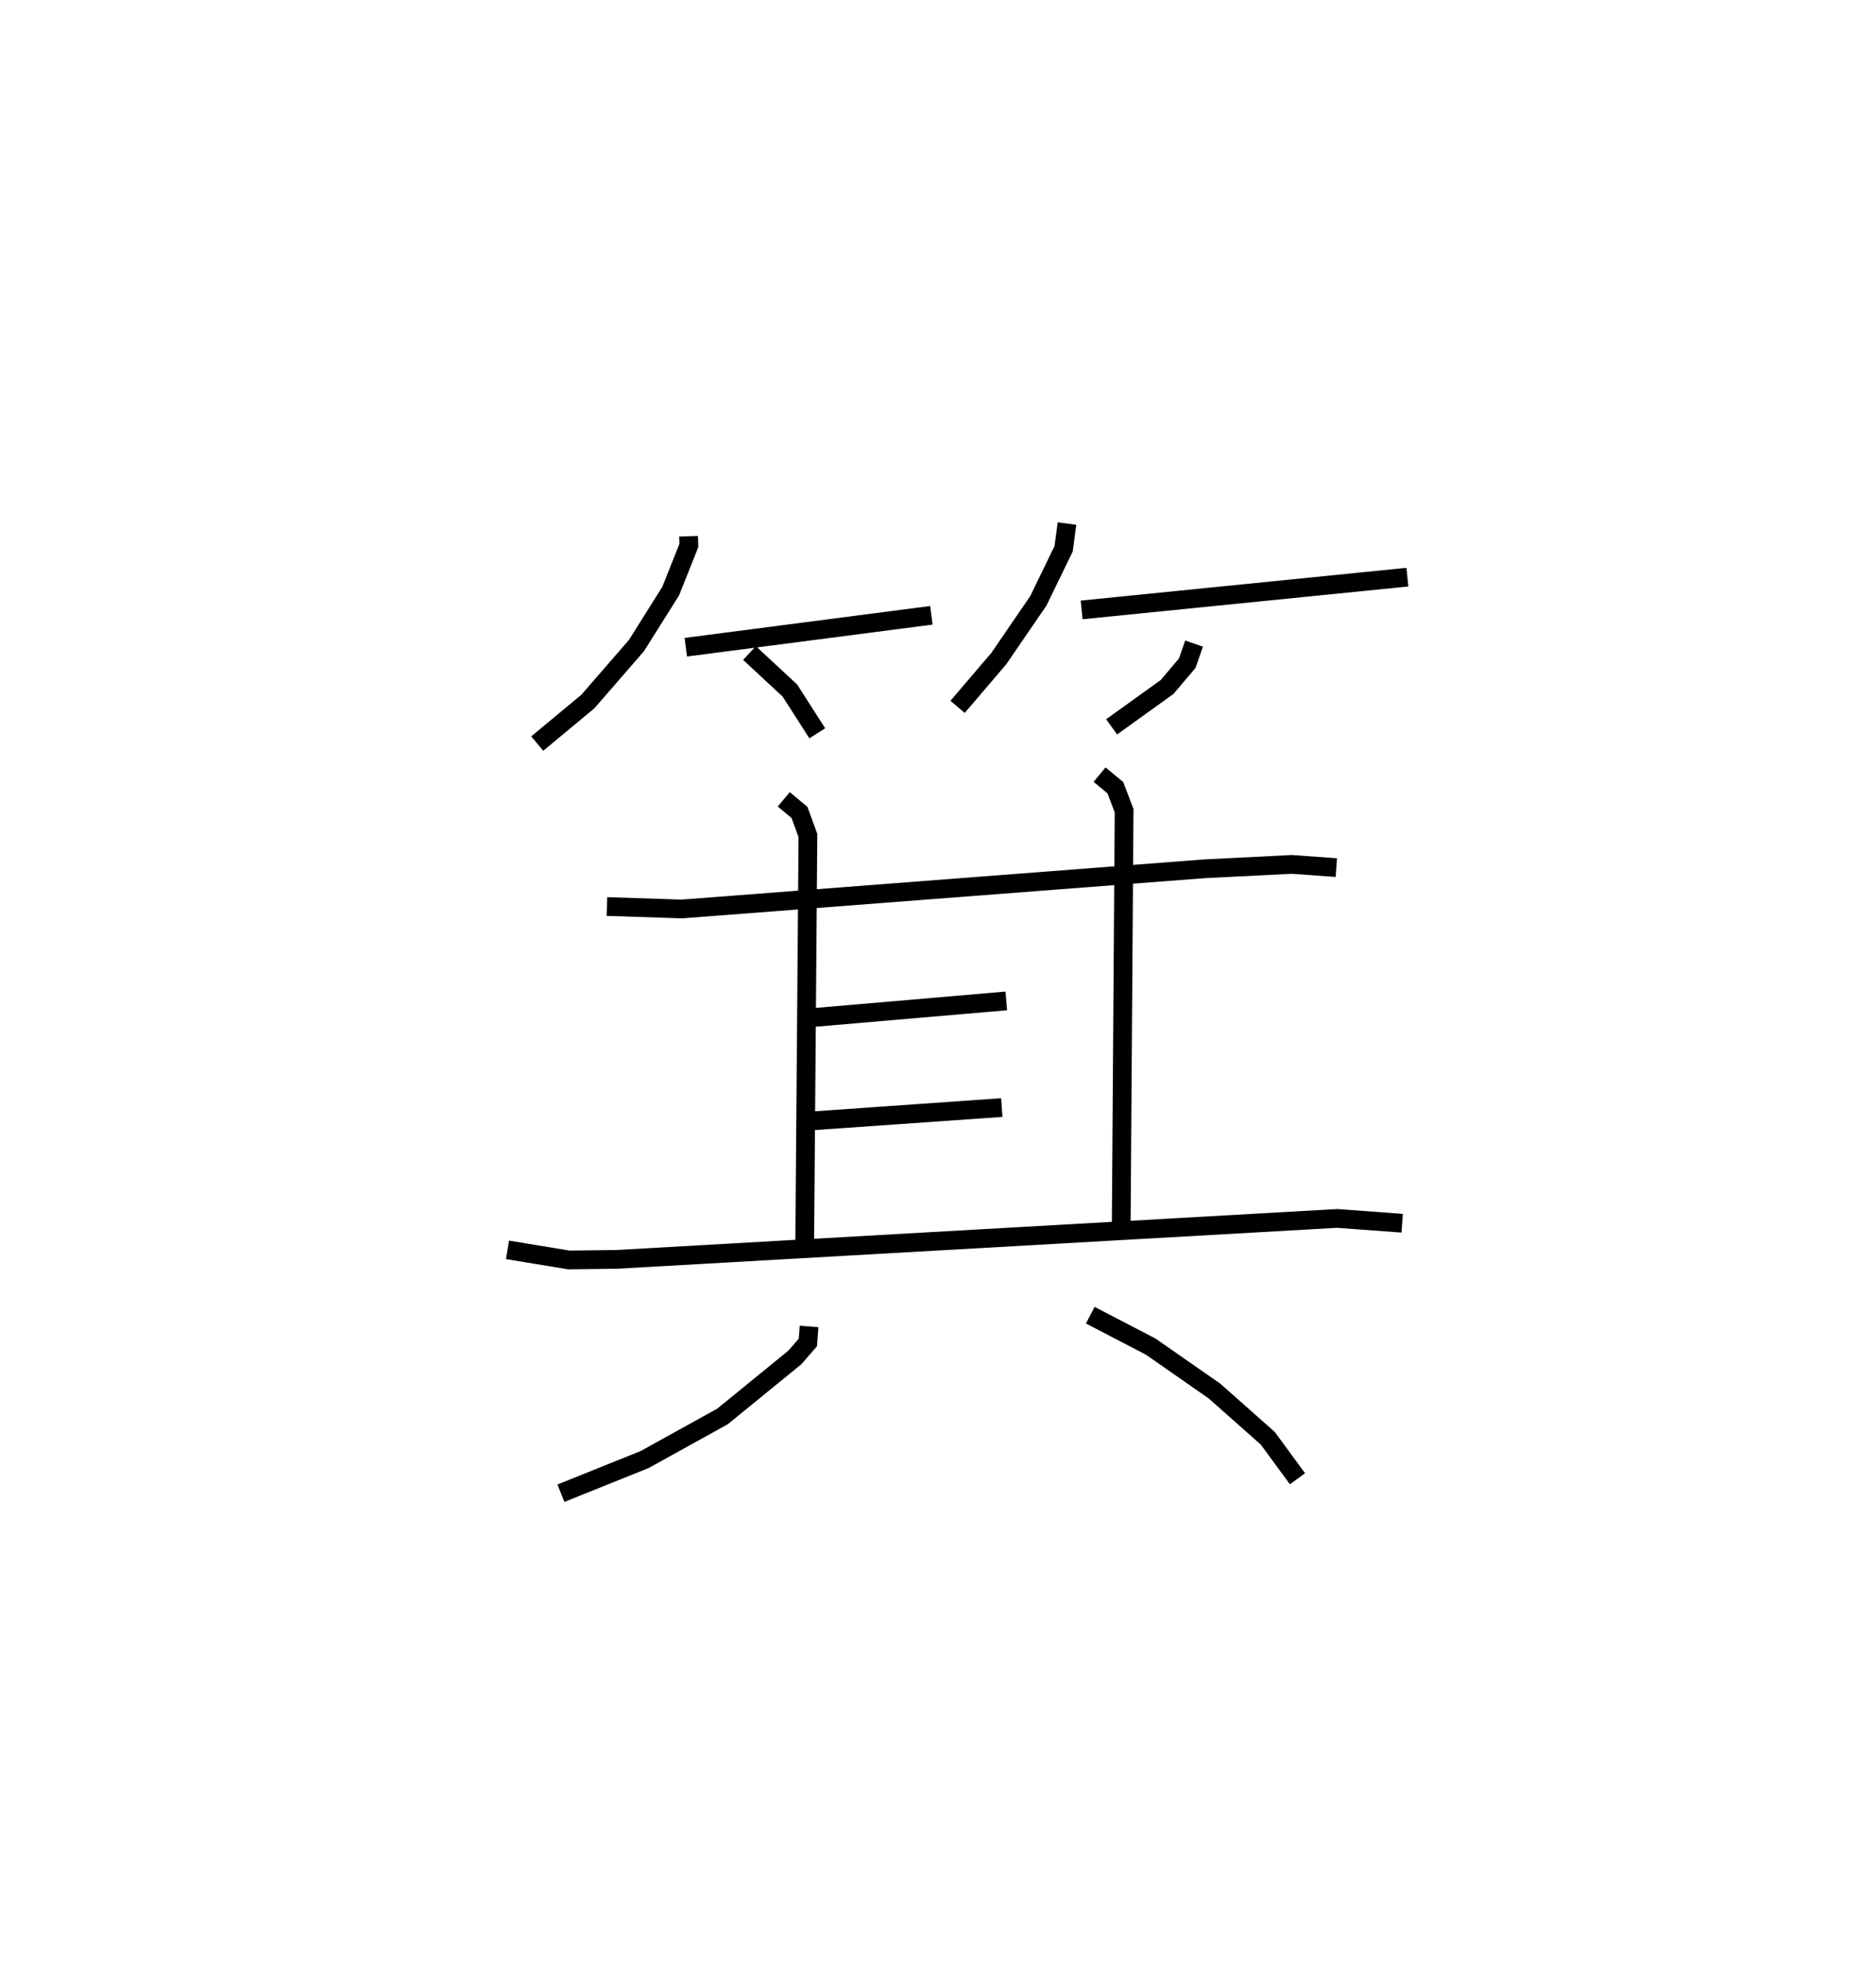<?xml version="1.0" encoding="utf-8" ?>
<svg baseProfile="full" height="104.677" version="1.1" width="100.084" xmlns="http://www.w3.org/2000/svg" xmlns:ev="http://www.w3.org/2001/xml-events" xmlns:xlink="http://www.w3.org/1999/xlink"><defs /><rect fill="white" height="104.677" width="100.084" x="0" y="0" /><path d="M25,25 m0.0,0.0 m11.736,3.613 l0.014,0.494 -0.969,2.433 l-1.824,2.902 -2.594,2.99 l-2.702,2.244 m7.926,-5.142 l13.101,-1.703 m-9.703,2.013 l2.156,2.002 1.46,2.282 m13.323,-11.192 l-0.181,1.347 -1.346,2.773 l-2.113,3.087 -2.198,2.573 m6.619,-5.172 l17.379,-1.748 m-11.381,3.544 l-0.365,1.048 -1.074,1.267 l-2.959,2.129 m-26.926,9.586 l4.003,0.131 27.88,-2.145 l4.655,-0.234 2.375,0.172 m-29.478,-3.645 l0.839,0.702 0.449,1.228 l-0.176,22.405 m15.736,-25.652 l0.842,0.697 0.467,1.23 l-0.156,22.318 m-16.365,-11.29 l10.235,-0.881 m-10.421,6.405 l10.181,-0.715 m-26.37,7.593 l3.27,0.539 2.55,-0.031 l38.438,-2.185 3.472,0.256 m-31.641,5.509 l-0.064,0.852 -0.689,0.796 l-3.868,3.154 -4.151,2.298 l-4.468,1.797 m28.241,-9.499 l3.225,1.677 3.403,2.371 l2.844,2.521 1.583,2.16 " fill="none" stroke="black" stroke-width="1" /></svg>